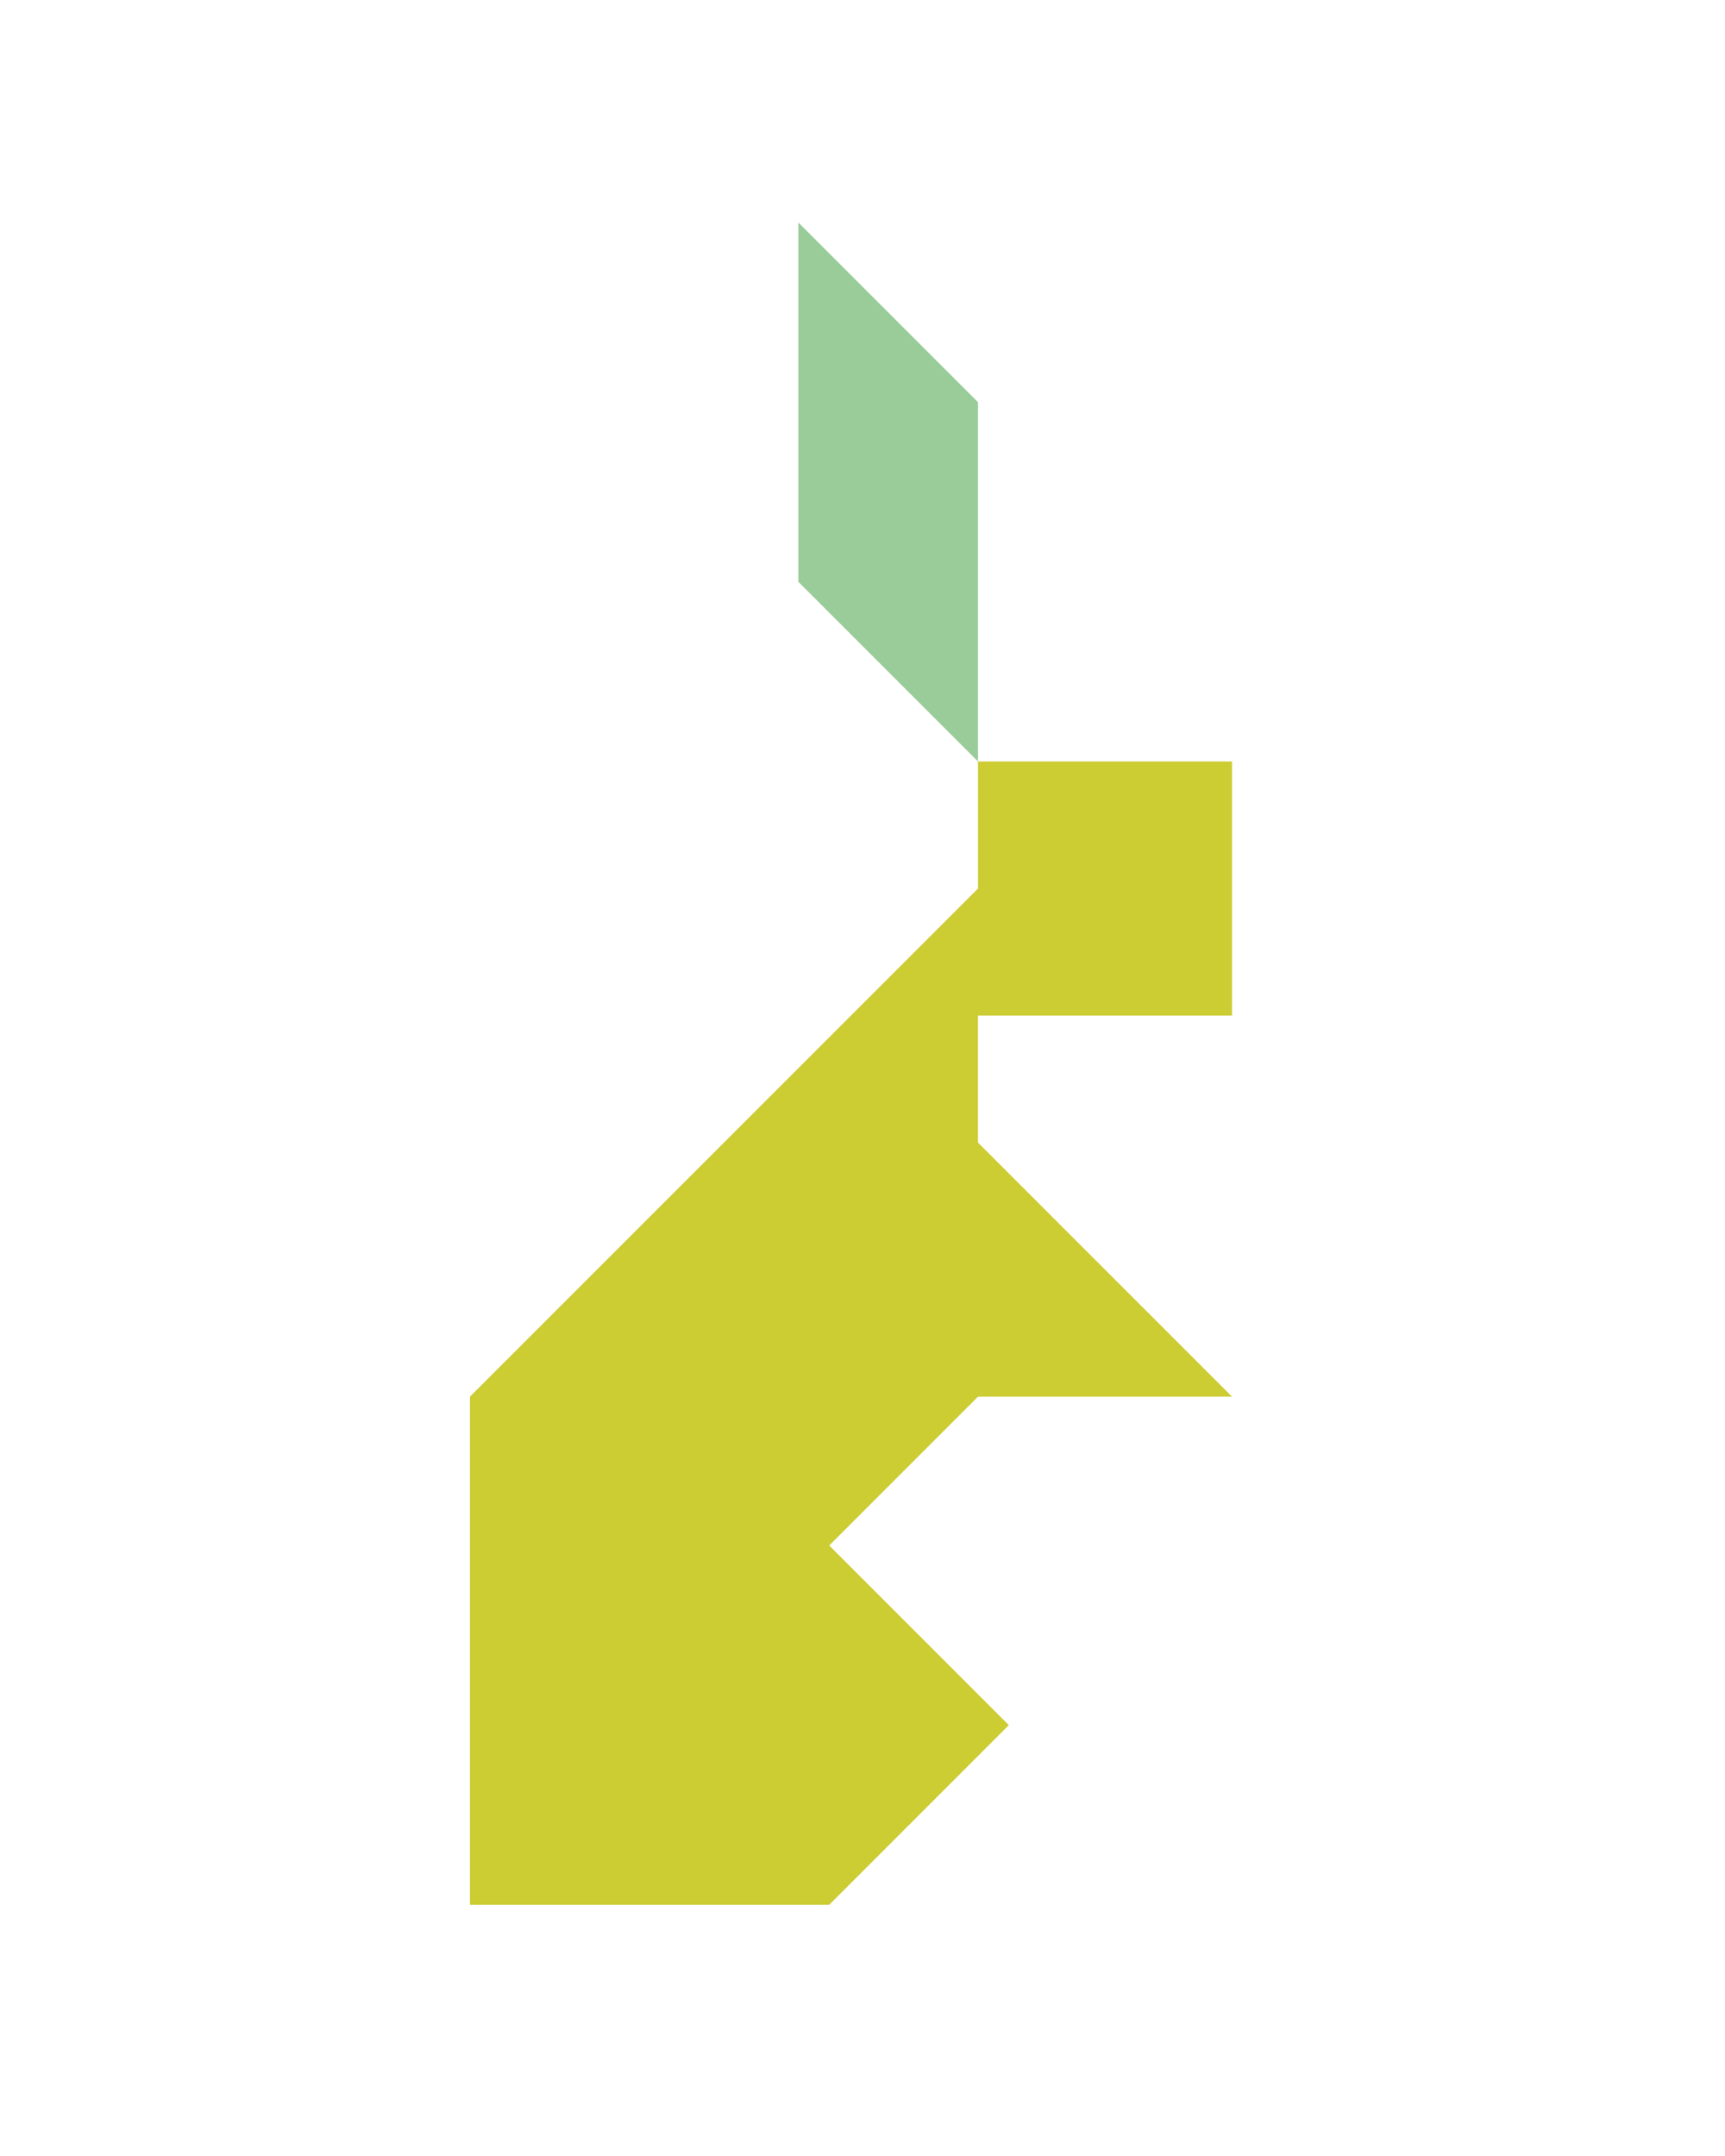 <?xml version="1.0" encoding="utf-8"?>
<!-- Generator: Adobe Illustrator 15.0.0, SVG Export Plug-In . SVG Version: 6.00 Build 0)  -->
<!DOCTYPE svg PUBLIC "-//W3C//DTD SVG 1.1//EN" "http://www.w3.org/Graphics/SVG/1.1/DTD/svg11.dtd">
<svg version="1.1" id="Layer_1" xmlns="http://www.w3.org/2000/svg" xmlns:xlink="http://www.w3.org/1999/xlink" x="0px" y="0px"
	 width="240.094px" height="300px" viewBox="0 0 240.094 300" enable-background="new 0 0 240.094 300" xml:space="preserve">
<polygon fill="#99CC99" points="111.123,80.967 111.123,30.967 136.123,55.967 136.123,105.967 "/>
<polygon fill="#CCCC33" points="171.479,141.323 171.479,105.967 136.123,105.967 136.123,123.645 65.412,194.355 65.412,265.066 
	115.412,265.064 115.413,265.06 115.413,265.066 140.413,240.066 115.413,215.066 115.412,215.067 136.123,194.355 171.479,194.355 
	136.123,159 136.123,141.323 "/>
</svg>
